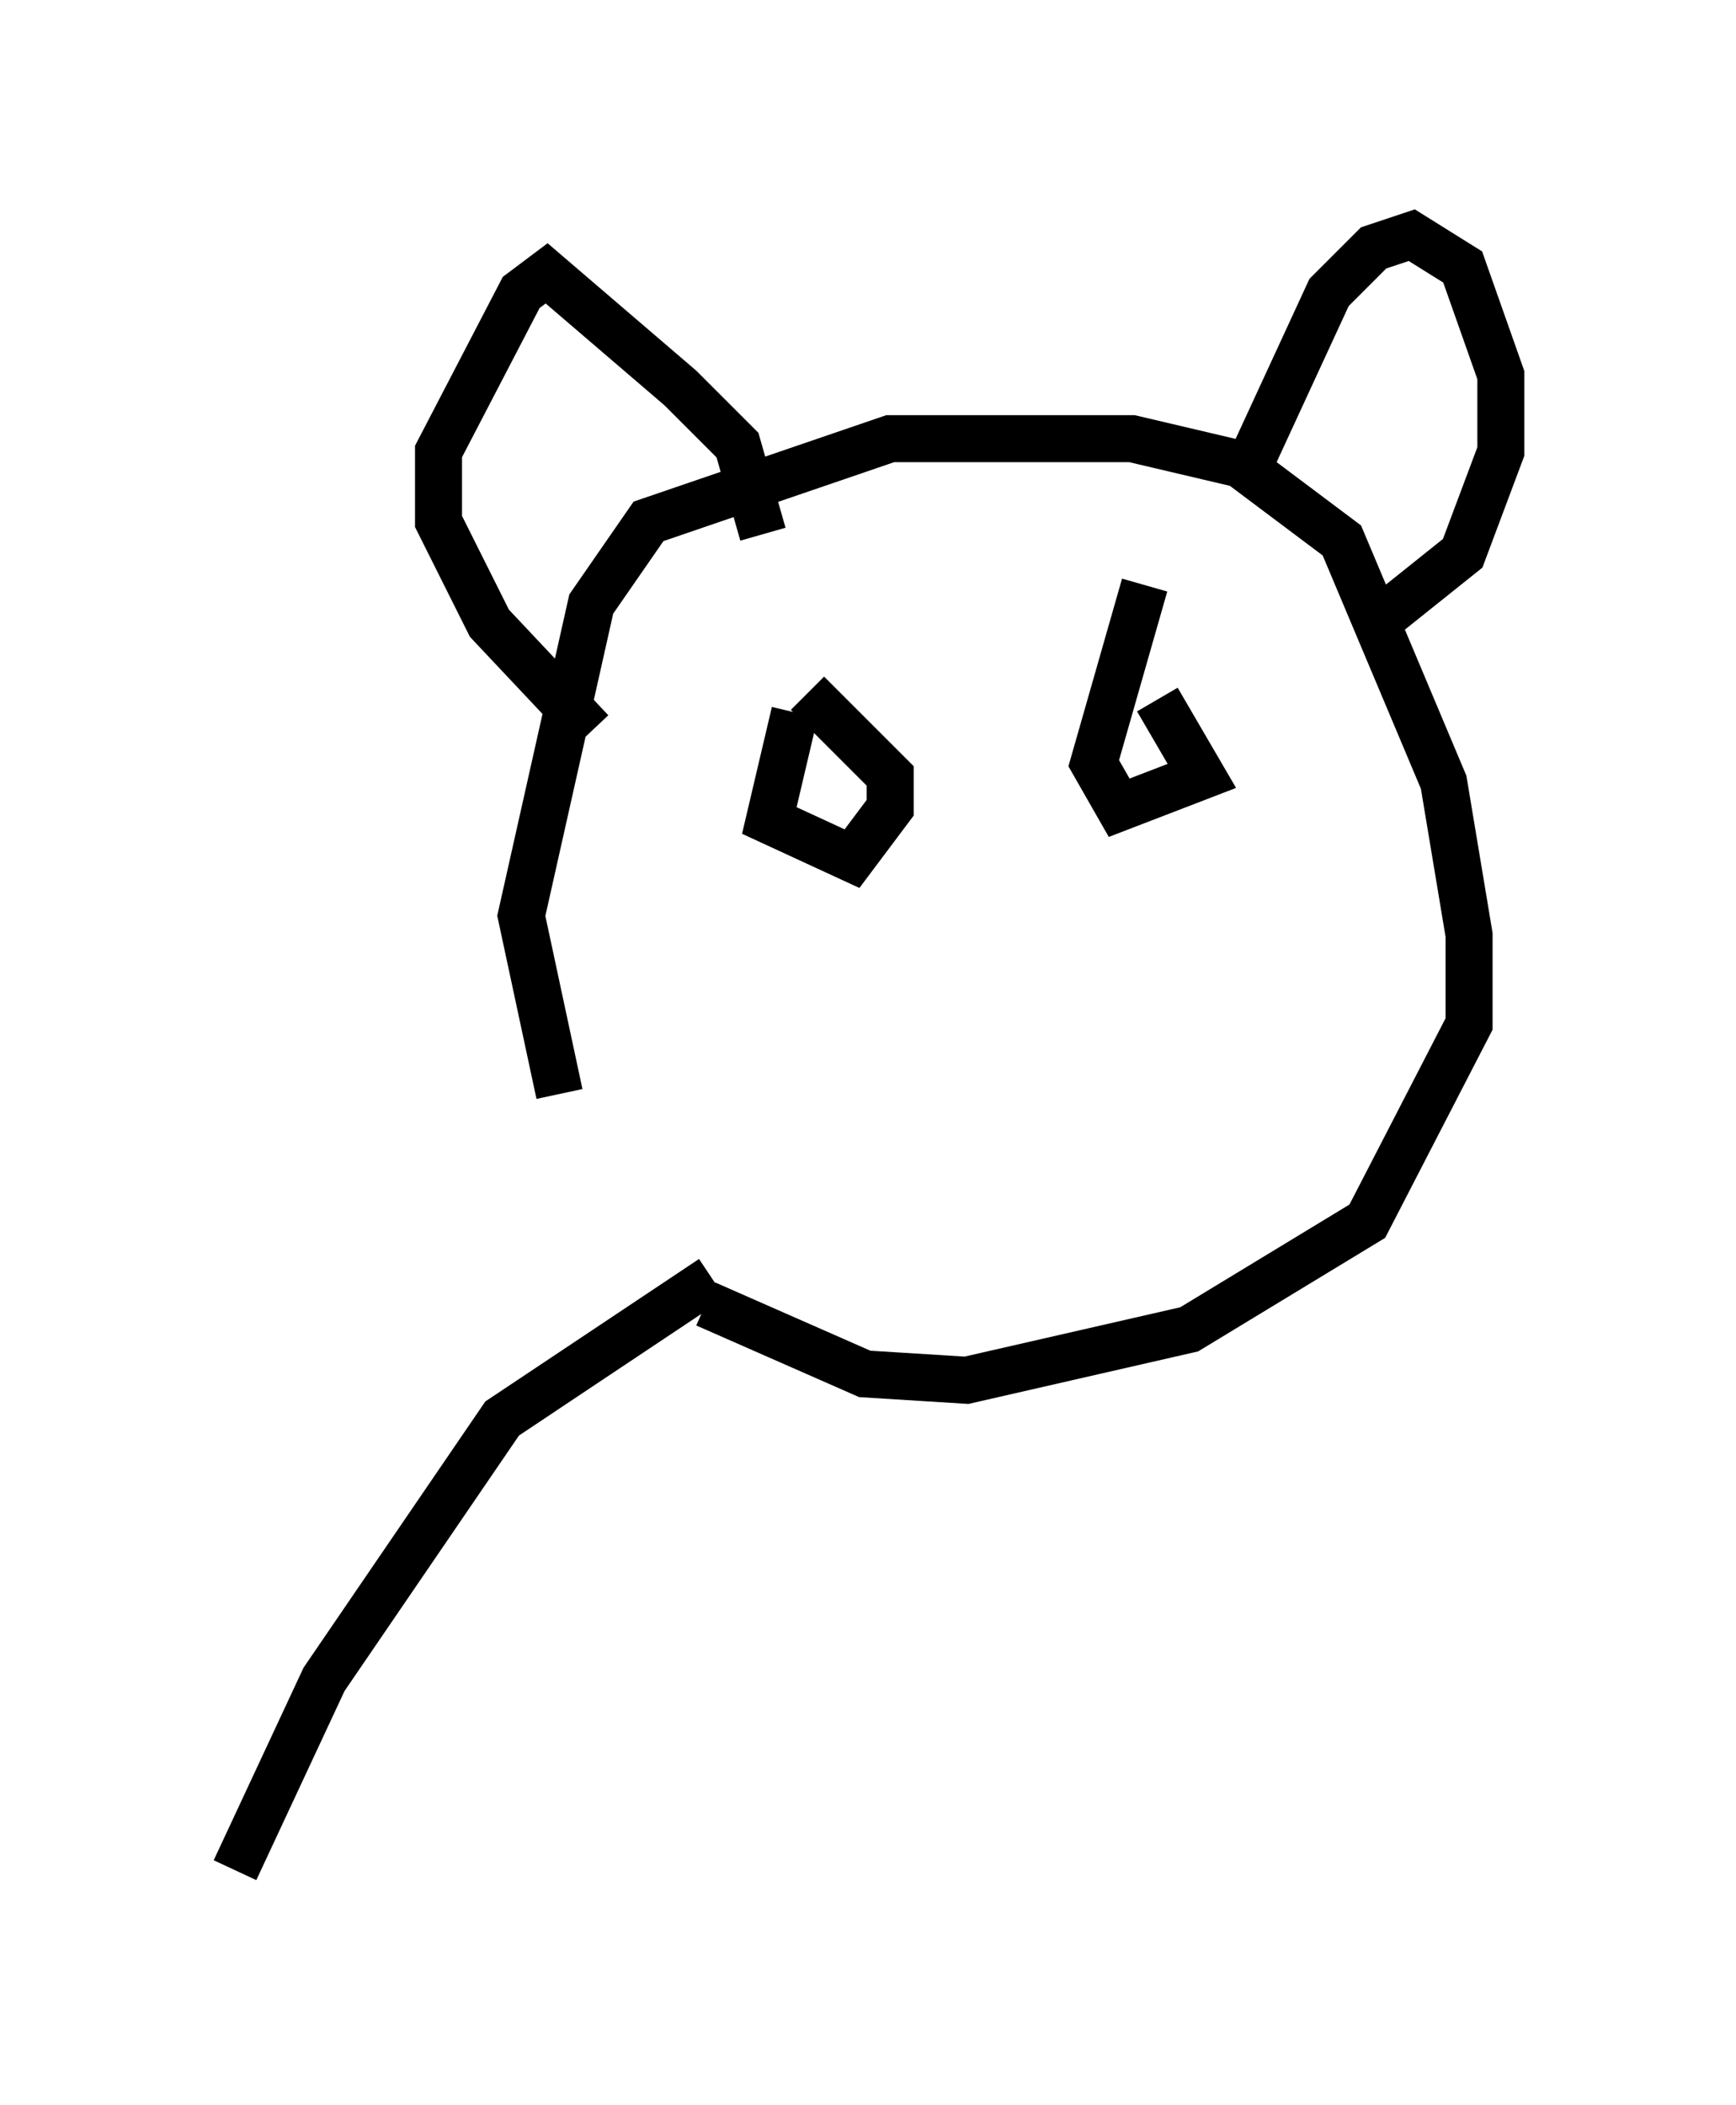 <?xml version="1.0" encoding="utf-8" ?>
<svg baseProfile="full" height="44.776" version="1.1" width="36.928" xmlns="http://www.w3.org/2000/svg" xmlns:ev="http://www.w3.org/2001/xml-events" xmlns:xlink="http://www.w3.org/1999/xlink"><defs /><rect fill="white" height="44.776" width="36.928" x="0" y="0" /><path d="M15.284, 28.41 m-3.383, -5.142 l-0.812, -3.789 1.488, -6.631 l1.218, -1.759 5.142, -1.759 l5.142, 0.0 2.3, 0.541 l2.165, 1.624 2.165, 5.142 l0.541, 3.248 0.0, 1.894 l-2.165, 4.195 -3.789, 2.3 l-4.736, 1.083 -2.165, -0.135 l-3.383, -1.488 m-2.436, -12.178 l-2.165, -2.3 -1.083, -2.165 l0.0, -1.488 1.759, -3.383 l0.541, -0.406 2.842, 2.436 l1.218, 1.218 0.541, 1.894 m10.419, -1.624 l1.624, -3.518 0.947, -0.947 l0.812, -0.271 1.083, 0.677 l0.812, 2.3 0.0, 1.624 l-0.812, 2.165 -2.03, 1.624 m-12.178, 1.759 l-0.541, 2.3 1.759, 0.812 l0.812, -1.083 0.0, -0.677 l-1.759, -1.759 m7.172, -2.3 l-1.083, 3.789 0.541, 0.947 l1.759, -0.677 -0.947, -1.624 m-9.472, 12.314 l-4.465, 2.977 -3.789, 5.548 l-1.894, 4.059 " fill="none" stroke="black" stroke-width="1" /></svg>